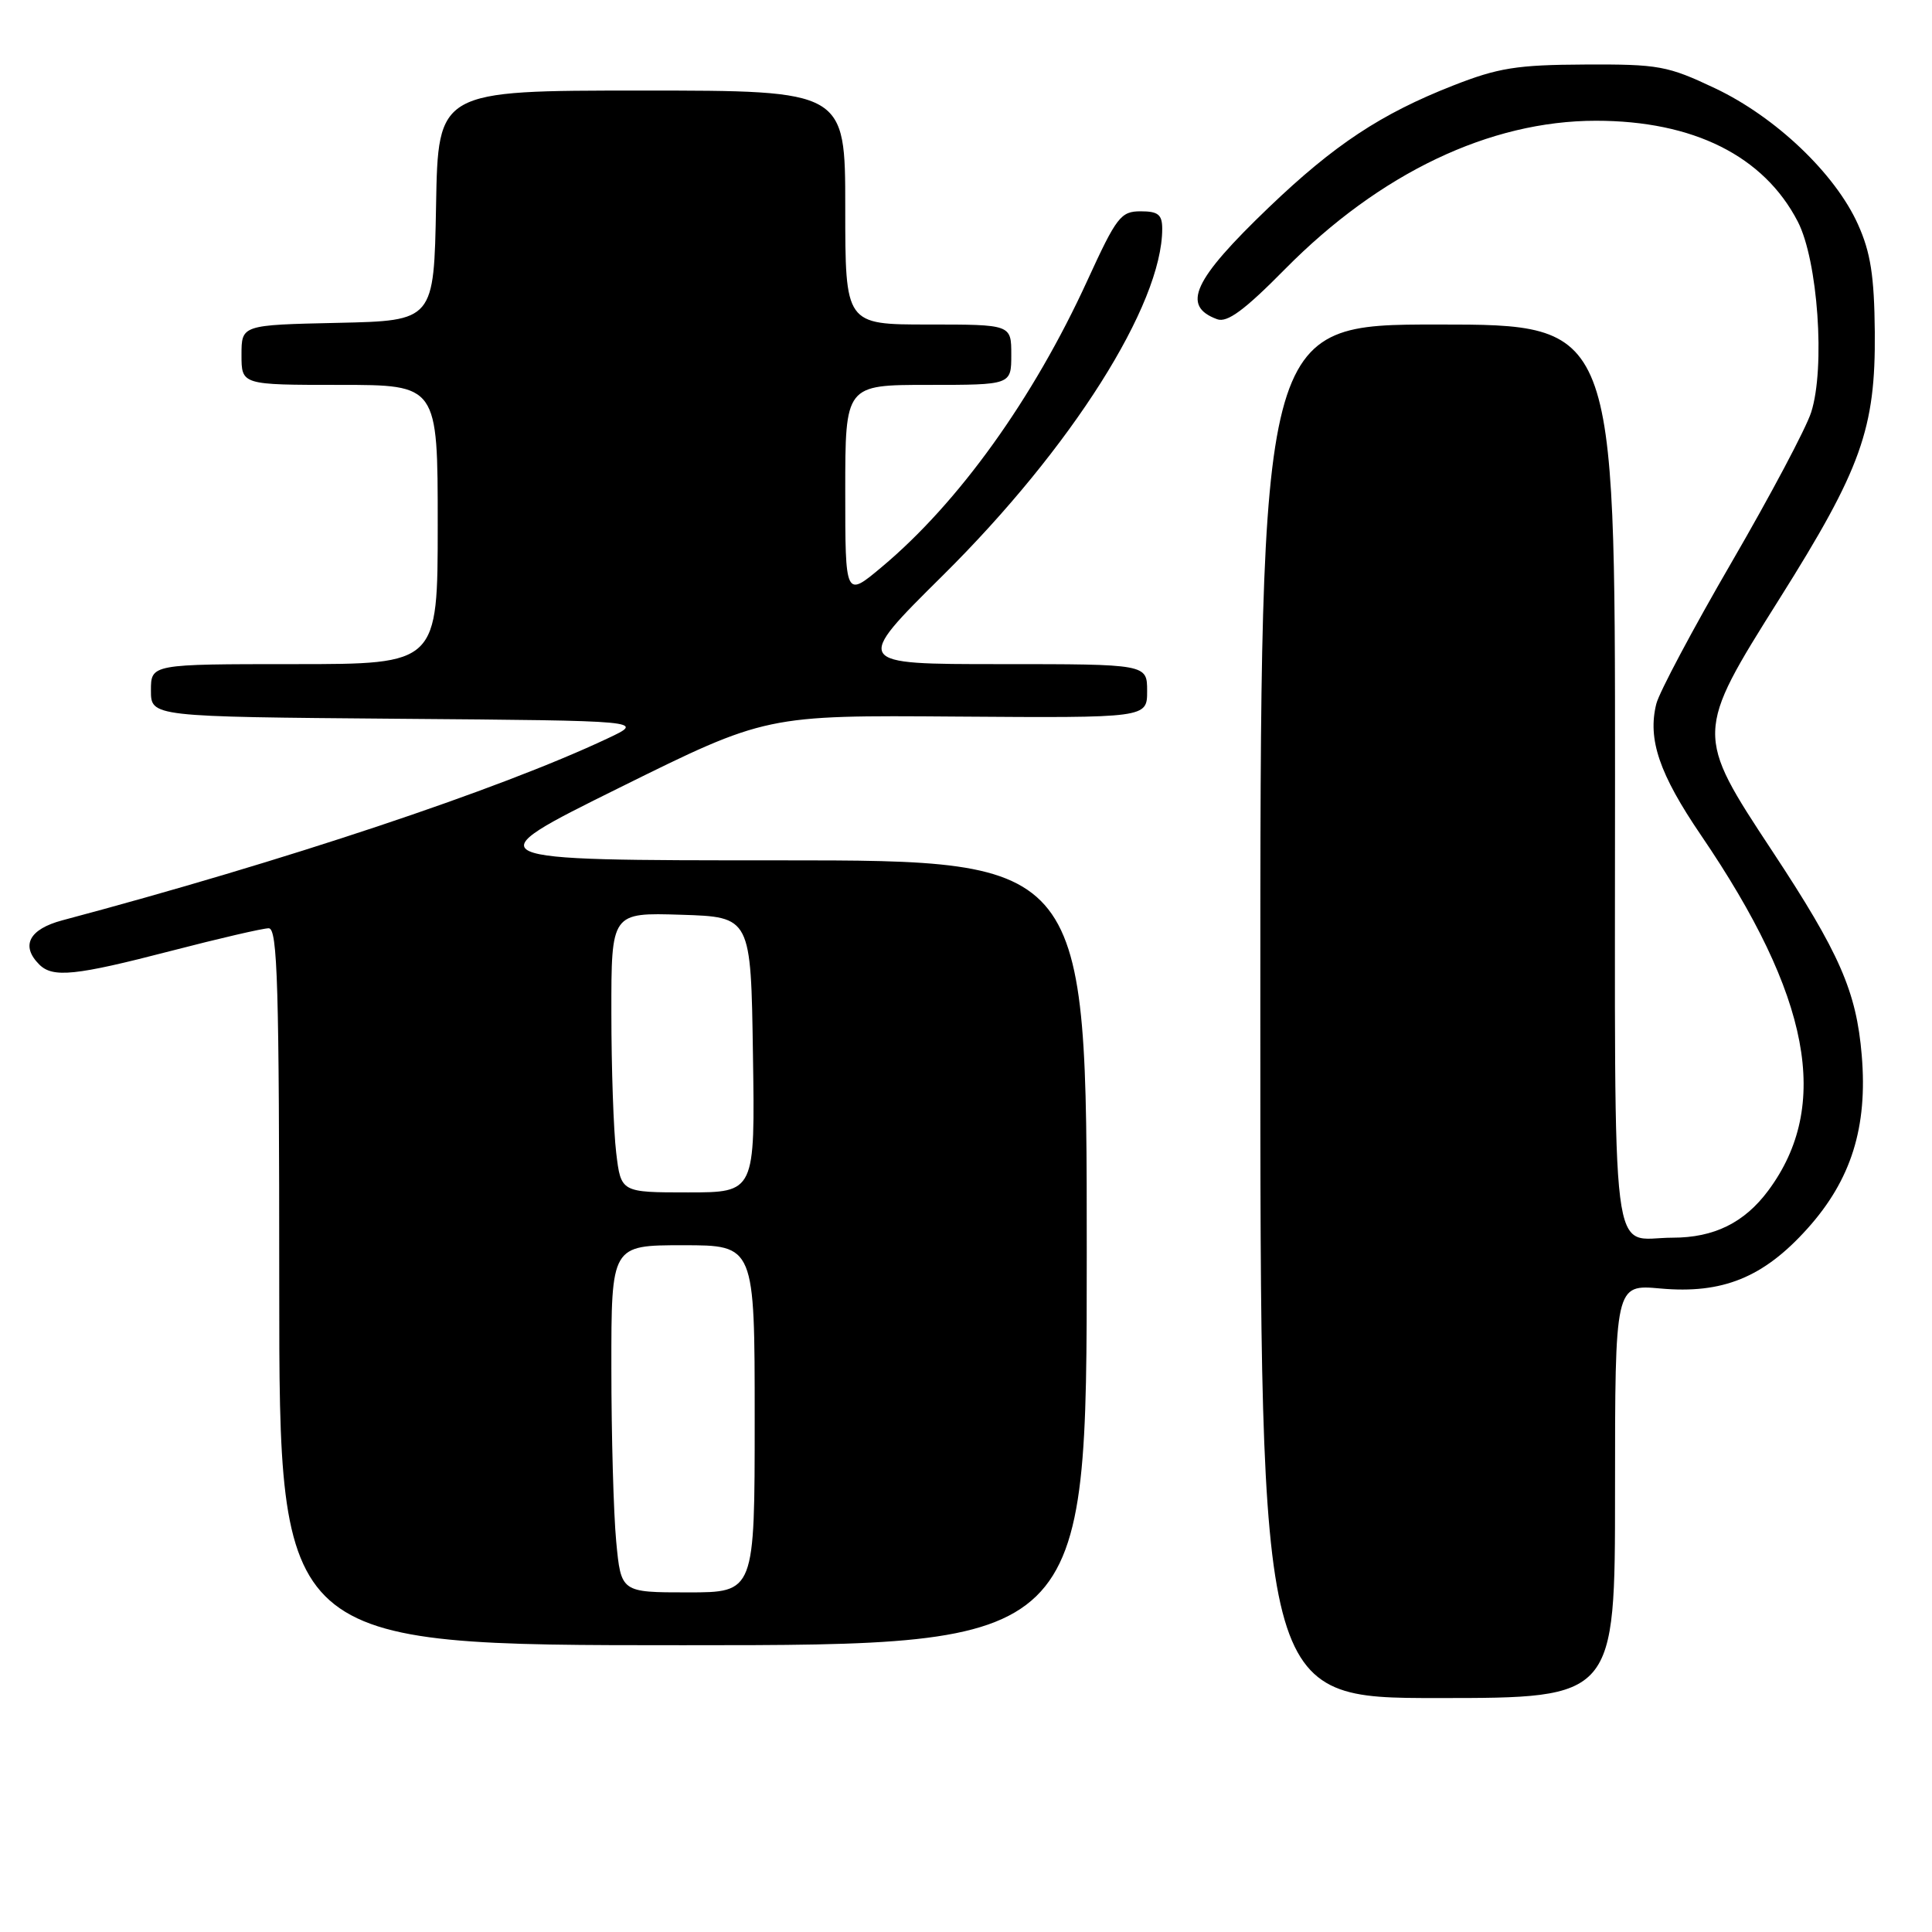 <?xml version="1.0" encoding="UTF-8" standalone="no"?>
<!DOCTYPE svg PUBLIC "-//W3C//DTD SVG 1.1//EN" "http://www.w3.org/Graphics/SVG/1.1/DTD/svg11.dtd" >
<svg xmlns="http://www.w3.org/2000/svg" xmlns:xlink="http://www.w3.org/1999/xlink" version="1.1" viewBox="0 0 256 256">
 <g >
 <path fill="currentColor"
d=" M 214.00 197.59 C 214.00 170.19 214.00 170.19 219.99 170.73 C 228.24 171.48 233.67 169.28 239.48 162.81 C 245.30 156.34 247.49 149.36 246.69 139.83 C 245.98 131.36 243.76 126.30 234.84 112.78 C 224.59 97.25 224.60 97.14 235.76 79.39 C 246.64 62.10 248.53 56.82 248.42 44.00 C 248.35 36.57 247.87 33.46 246.19 29.73 C 243.18 23.02 235.29 15.50 227.24 11.69 C 220.96 8.72 219.79 8.50 210.00 8.55 C 200.99 8.59 198.51 8.99 192.53 11.34 C 182.98 15.09 176.80 19.18 168.15 27.46 C 158.08 37.11 156.50 40.54 161.28 42.30 C 162.61 42.79 164.90 41.11 170.28 35.65 C 182.84 22.94 197.39 16.00 211.47 16.00 C 224.38 16.00 233.71 20.66 238.21 29.35 C 240.88 34.50 241.88 48.75 239.99 54.63 C 239.31 56.76 234.56 65.70 229.45 74.50 C 224.34 83.30 219.85 91.74 219.47 93.26 C 218.30 97.95 219.85 102.53 225.39 110.67 C 239.92 132.01 242.66 146.50 234.31 157.75 C 231.14 162.02 227.12 164.00 221.63 164.00 C 213.26 164.00 214.00 169.96 214.00 102.89 C 214.00 43.00 214.00 43.00 190.50 43.00 C 167.00 43.00 167.00 43.00 167.00 134.00 C 167.00 225.00 167.00 225.00 190.50 225.00 C 214.00 225.00 214.00 225.00 214.00 197.59 Z  M 144.00 166.00 C 144.00 114.00 144.00 114.00 103.32 114.00 C 62.64 114.00 62.64 114.00 82.07 104.38 C 101.50 94.76 101.50 94.76 126.75 94.95 C 152.00 95.13 152.00 95.13 152.00 91.57 C 152.00 88.00 152.00 88.00 132.53 88.00 C 113.07 88.00 113.07 88.00 124.93 76.25 C 141.98 59.36 154.00 40.37 154.00 30.32 C 154.00 28.43 153.46 28.00 151.14 28.00 C 148.51 28.00 147.95 28.73 144.09 37.15 C 136.92 52.82 127.02 66.61 116.85 75.12 C 112.00 79.19 112.00 79.19 112.00 65.09 C 112.00 51.00 112.00 51.00 123.00 51.00 C 134.00 51.00 134.00 51.00 134.00 47.00 C 134.00 43.00 134.00 43.00 123.00 43.00 C 112.00 43.00 112.00 43.00 112.00 27.50 C 112.00 12.00 112.00 12.00 85.03 12.00 C 58.05 12.00 58.05 12.00 57.78 27.25 C 57.50 42.50 57.50 42.50 44.75 42.78 C 32.00 43.06 32.00 43.06 32.00 47.03 C 32.00 51.00 32.00 51.00 45.00 51.00 C 58.00 51.00 58.00 51.00 58.00 69.50 C 58.00 88.00 58.00 88.00 39.00 88.00 C 20.00 88.00 20.00 88.00 20.00 91.49 C 20.00 94.97 20.00 94.97 52.75 95.24 C 85.50 95.50 85.50 95.50 80.50 97.85 C 66.10 104.64 37.68 114.11 8.25 121.95 C 3.86 123.12 2.71 125.31 5.20 127.80 C 7.00 129.60 9.98 129.29 22.66 126.00 C 29.02 124.35 34.84 123.00 35.61 123.00 C 36.78 123.00 37.00 130.58 37.00 170.50 C 37.00 218.00 37.00 218.00 90.50 218.00 C 144.00 218.00 144.00 218.00 144.00 166.00 Z  M 81.65 204.25 C 81.30 200.54 81.01 190.19 81.01 181.25 C 81.00 165.00 81.00 165.00 90.50 165.00 C 100.00 165.00 100.00 165.00 100.00 188.00 C 100.00 211.00 100.00 211.00 91.14 211.00 C 82.29 211.00 82.29 211.00 81.65 204.25 Z  M 81.65 152.75 C 81.30 149.86 81.01 141.52 81.01 134.21 C 81.00 120.92 81.00 120.92 90.25 121.21 C 99.50 121.50 99.50 121.50 99.77 139.75 C 100.05 158.00 100.05 158.00 91.16 158.00 C 82.28 158.00 82.28 158.00 81.65 152.75 Z "/>
</g>
</svg>